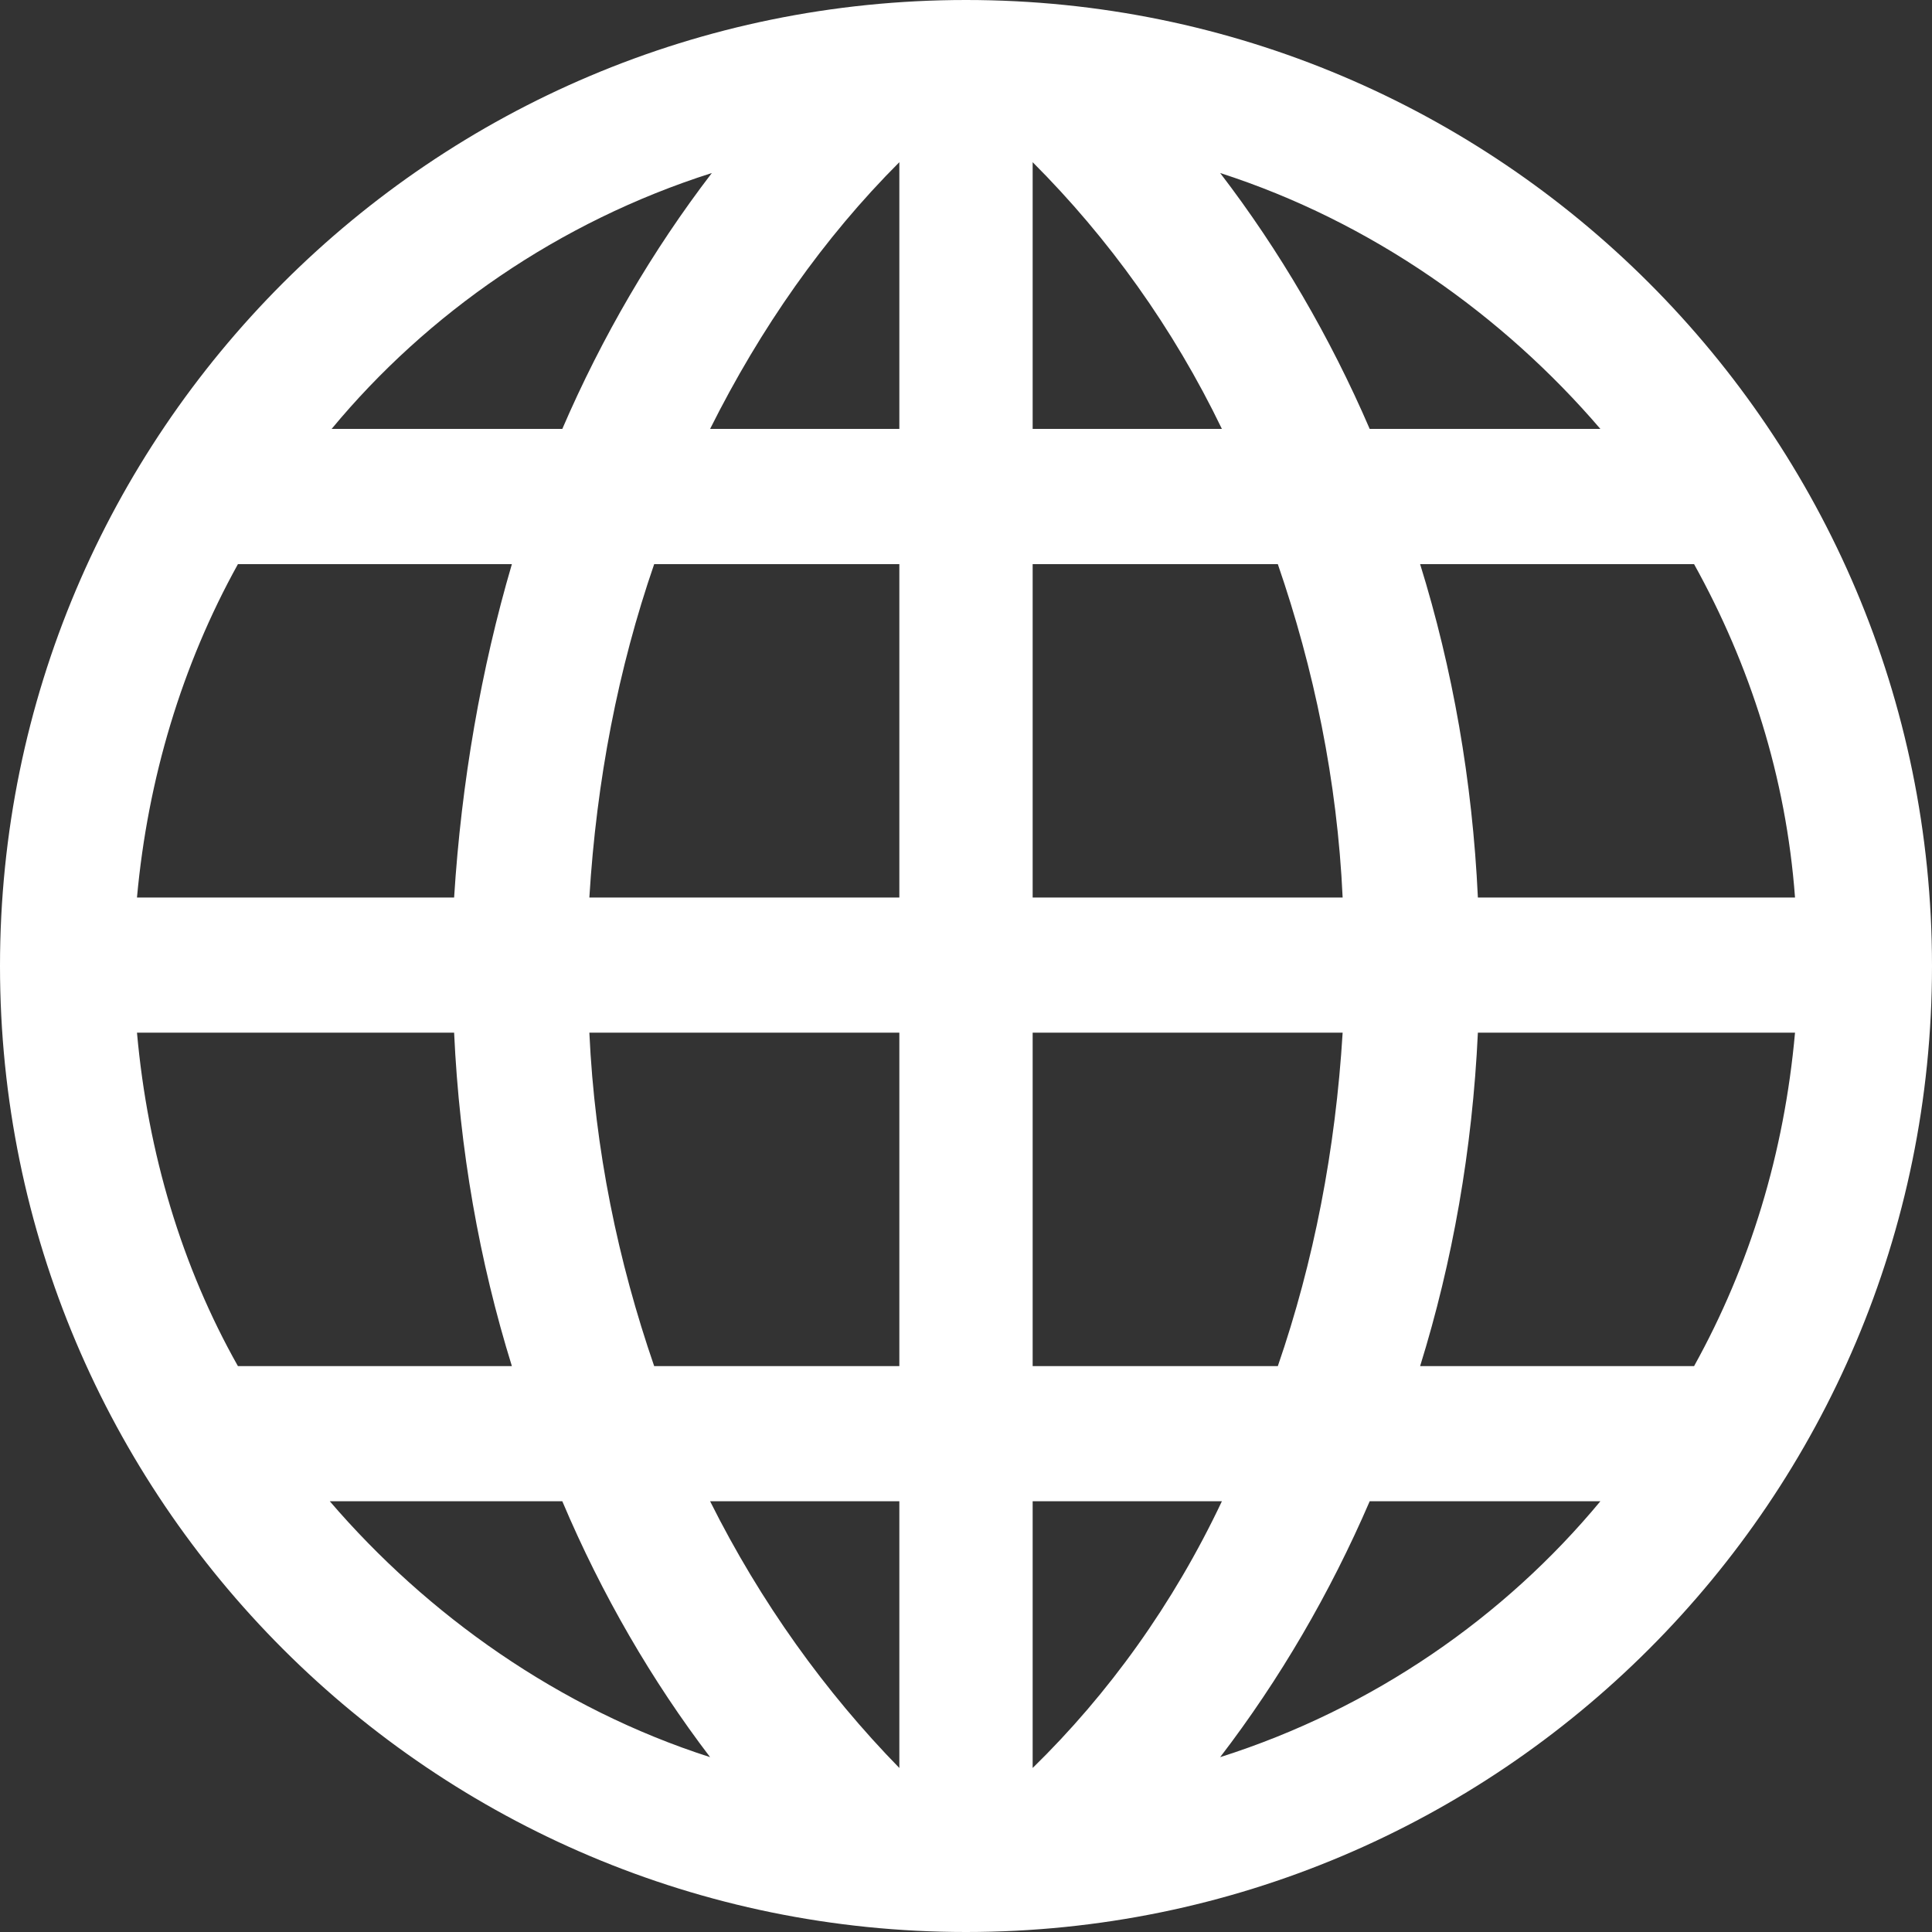 <svg width="20" height="20" viewBox="0 0 20 20" fill="none" xmlns="http://www.w3.org/2000/svg">
<rect x="0" y="0" width="20" height="20" fill="#333333" stroke="none"/>
<path d="M6.772 5.84C6.399 6.922 6.175 8.078 6.101 9.291H9.31V5.84H6.772ZM7.351 4.44H9.31V1.679C8.526 2.463 7.873 3.396 7.351 4.44ZM5.821 4.44C6.231 3.489 6.754 2.593 7.369 1.791C5.784 2.295 4.422 3.246 3.433 4.44H5.821ZM17.537 5.84H14.701C15.037 6.922 15.242 8.078 15.299 9.291H18.582C18.489 8.041 18.116 6.884 17.537 5.84ZM13.899 9.291C13.843 8.078 13.601 6.922 13.228 5.84H10.69V9.291H13.899ZM12.649 4.44C12.146 3.396 11.474 2.463 10.69 1.679V4.44H12.649ZM14.179 4.44H16.567C15.56 3.265 14.198 2.295 12.631 1.791C13.246 2.593 13.769 3.489 14.179 4.44ZM2.463 14.142H5.299C4.963 13.06 4.757 11.903 4.701 10.69H1.418C1.53 11.94 1.884 13.116 2.463 14.142ZM6.101 10.69C6.157 11.903 6.399 13.06 6.772 14.142H9.31V10.69H6.101ZM7.351 15.541C7.873 16.586 8.545 17.519 9.31 18.302V15.541H7.351ZM5.821 15.541H3.414C4.422 16.716 5.784 17.687 7.351 18.19C6.754 17.407 6.231 16.511 5.821 15.541ZM14.701 14.142H17.537C18.116 13.097 18.47 11.94 18.582 10.69H15.299C15.242 11.903 15.037 13.06 14.701 14.142ZM13.228 14.142C13.601 13.06 13.825 11.903 13.899 10.69H10.69V14.142H13.228ZM12.649 15.541H10.69V18.302C11.474 17.537 12.146 16.605 12.649 15.541ZM14.179 15.541C13.769 16.492 13.246 17.388 12.631 18.19C14.216 17.687 15.578 16.735 16.567 15.541H14.179ZM5.299 5.84H2.463C1.884 6.884 1.53 8.06 1.418 9.291H4.701C4.776 8.097 4.981 6.922 5.299 5.84ZM10 20C4.478 20 0 15.522 0 10C0 4.478 4.478 0 10 0C15.522 0 20 4.478 20 10C20 15.522 15.522 20 10 20Z" fill="white"/>
</svg>
